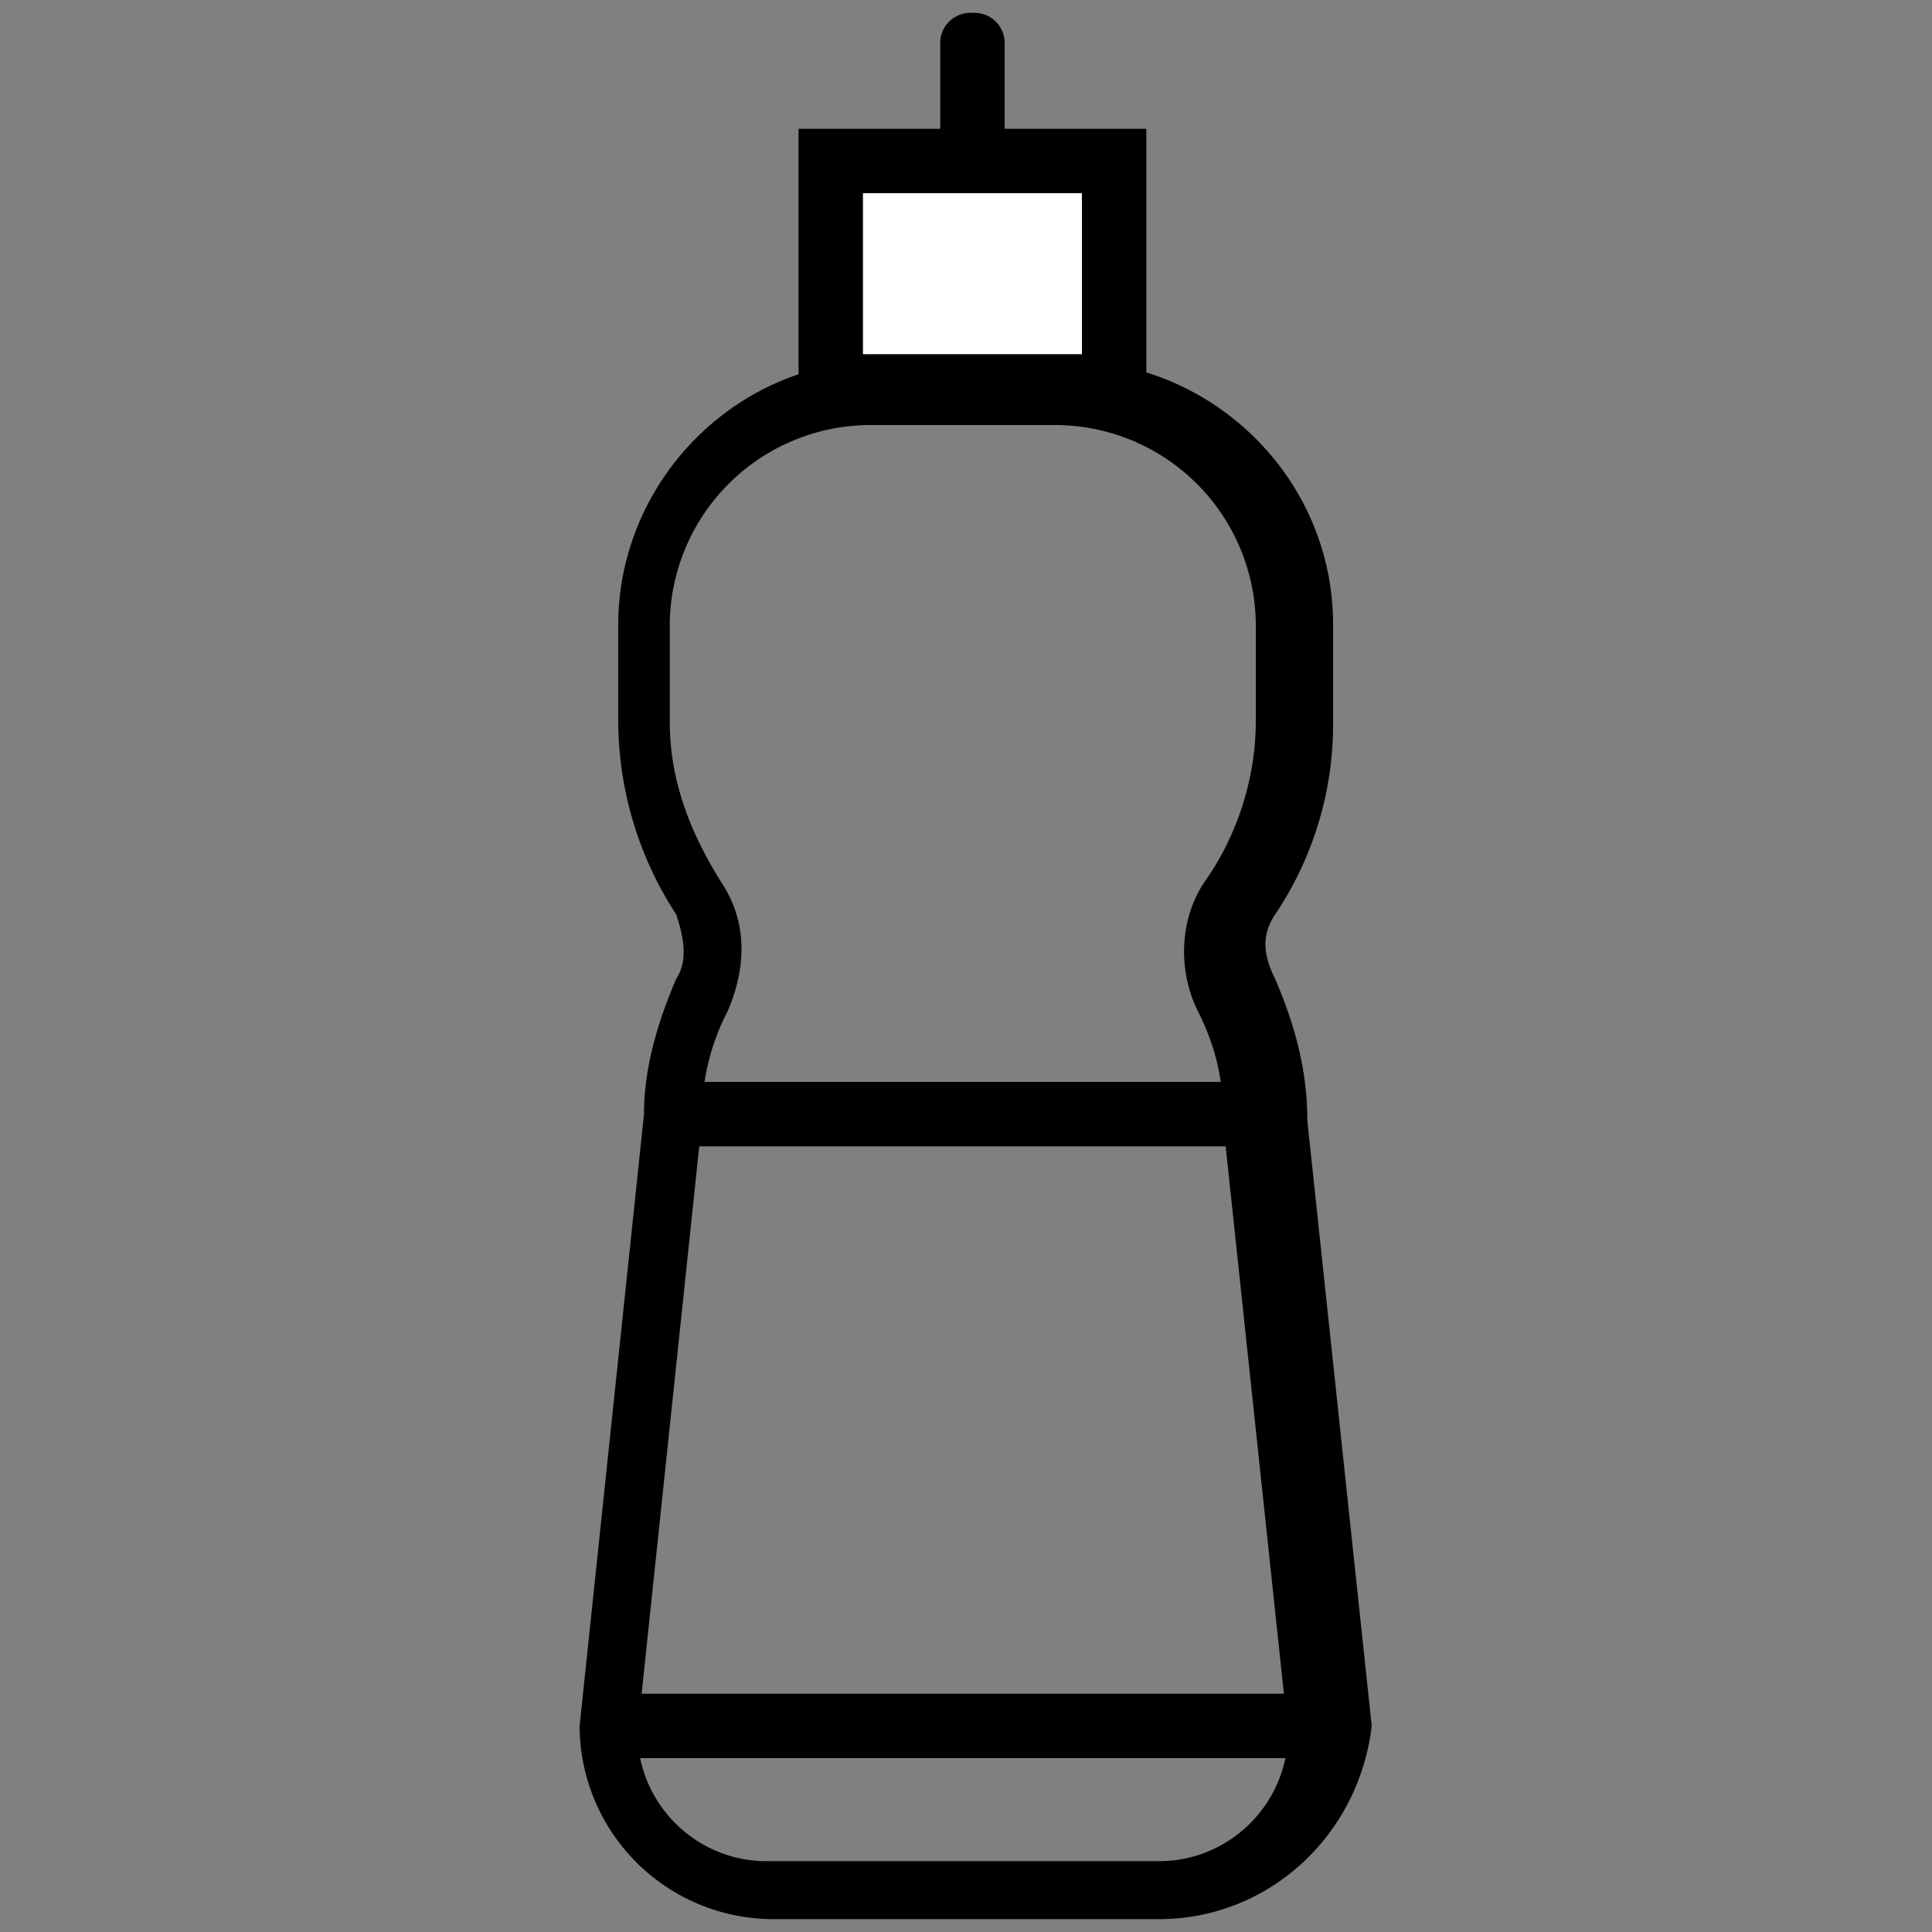 <svg xmlns="http://www.w3.org/2000/svg" viewBox="0 0 30 30"><rect x="0" y="0" width="30" height="30" fill="#808080" stroke="none"/><path d="M18 29.8h-6a3.01 3.01 0 0 1-3-3l1-9.5c0-.7.2-1.4.5-2.1.2-.3.1-.7 0-1a5.53 5.53 0 0 1-.9-3V9.7c0-2.2 1.8-4.1 4.1-4.1h2.9c2.2 0 4.1 1.8 4.1 4.1v1.5a5.29 5.29 0 0 1-.9 3c-.2.3-.2.6 0 1 .3.7.5 1.4.5 2.2l1 9.4c-.2 1.7-1.6 3-3.3 3zM13.5 6.6a3.12 3.12 0 0 0-3.1 3.1v1.5c0 .9.3 1.7.8 2.5.4.6.4 1.3.1 2a3.53 3.53 0 0 0-.4 1.7l-1 9.5c0 1.1.9 2 2 2H18c1.1 0 2-.9 2-2l-1-9.4c0-.7-.1-1.2-.4-1.8s-.3-1.4.1-2c.5-.7.8-1.6.8-2.5V9.7a3.12 3.12 0 0 0-3.1-3.1h-2.9z"/><path d="M12.9 2.5h4.4V6h-4.4z" fill="#fff"/><path d="M17.8 6.5h-5.4V2h5.4v4.5zm-4.4-1h3.4V3h-3.4v2.5z"/><path d="M15.1 2.9a.47.47 0 0 1-.5-.5V.7a.47.47 0 0 1 .5-.5.47.47 0 0 1 .5.5v1.7a.47.47 0 0 1-.5.5zm-4.7 13.9h8.7v1h-8.7zm-1 9.5h11v1h-11z"/></svg>